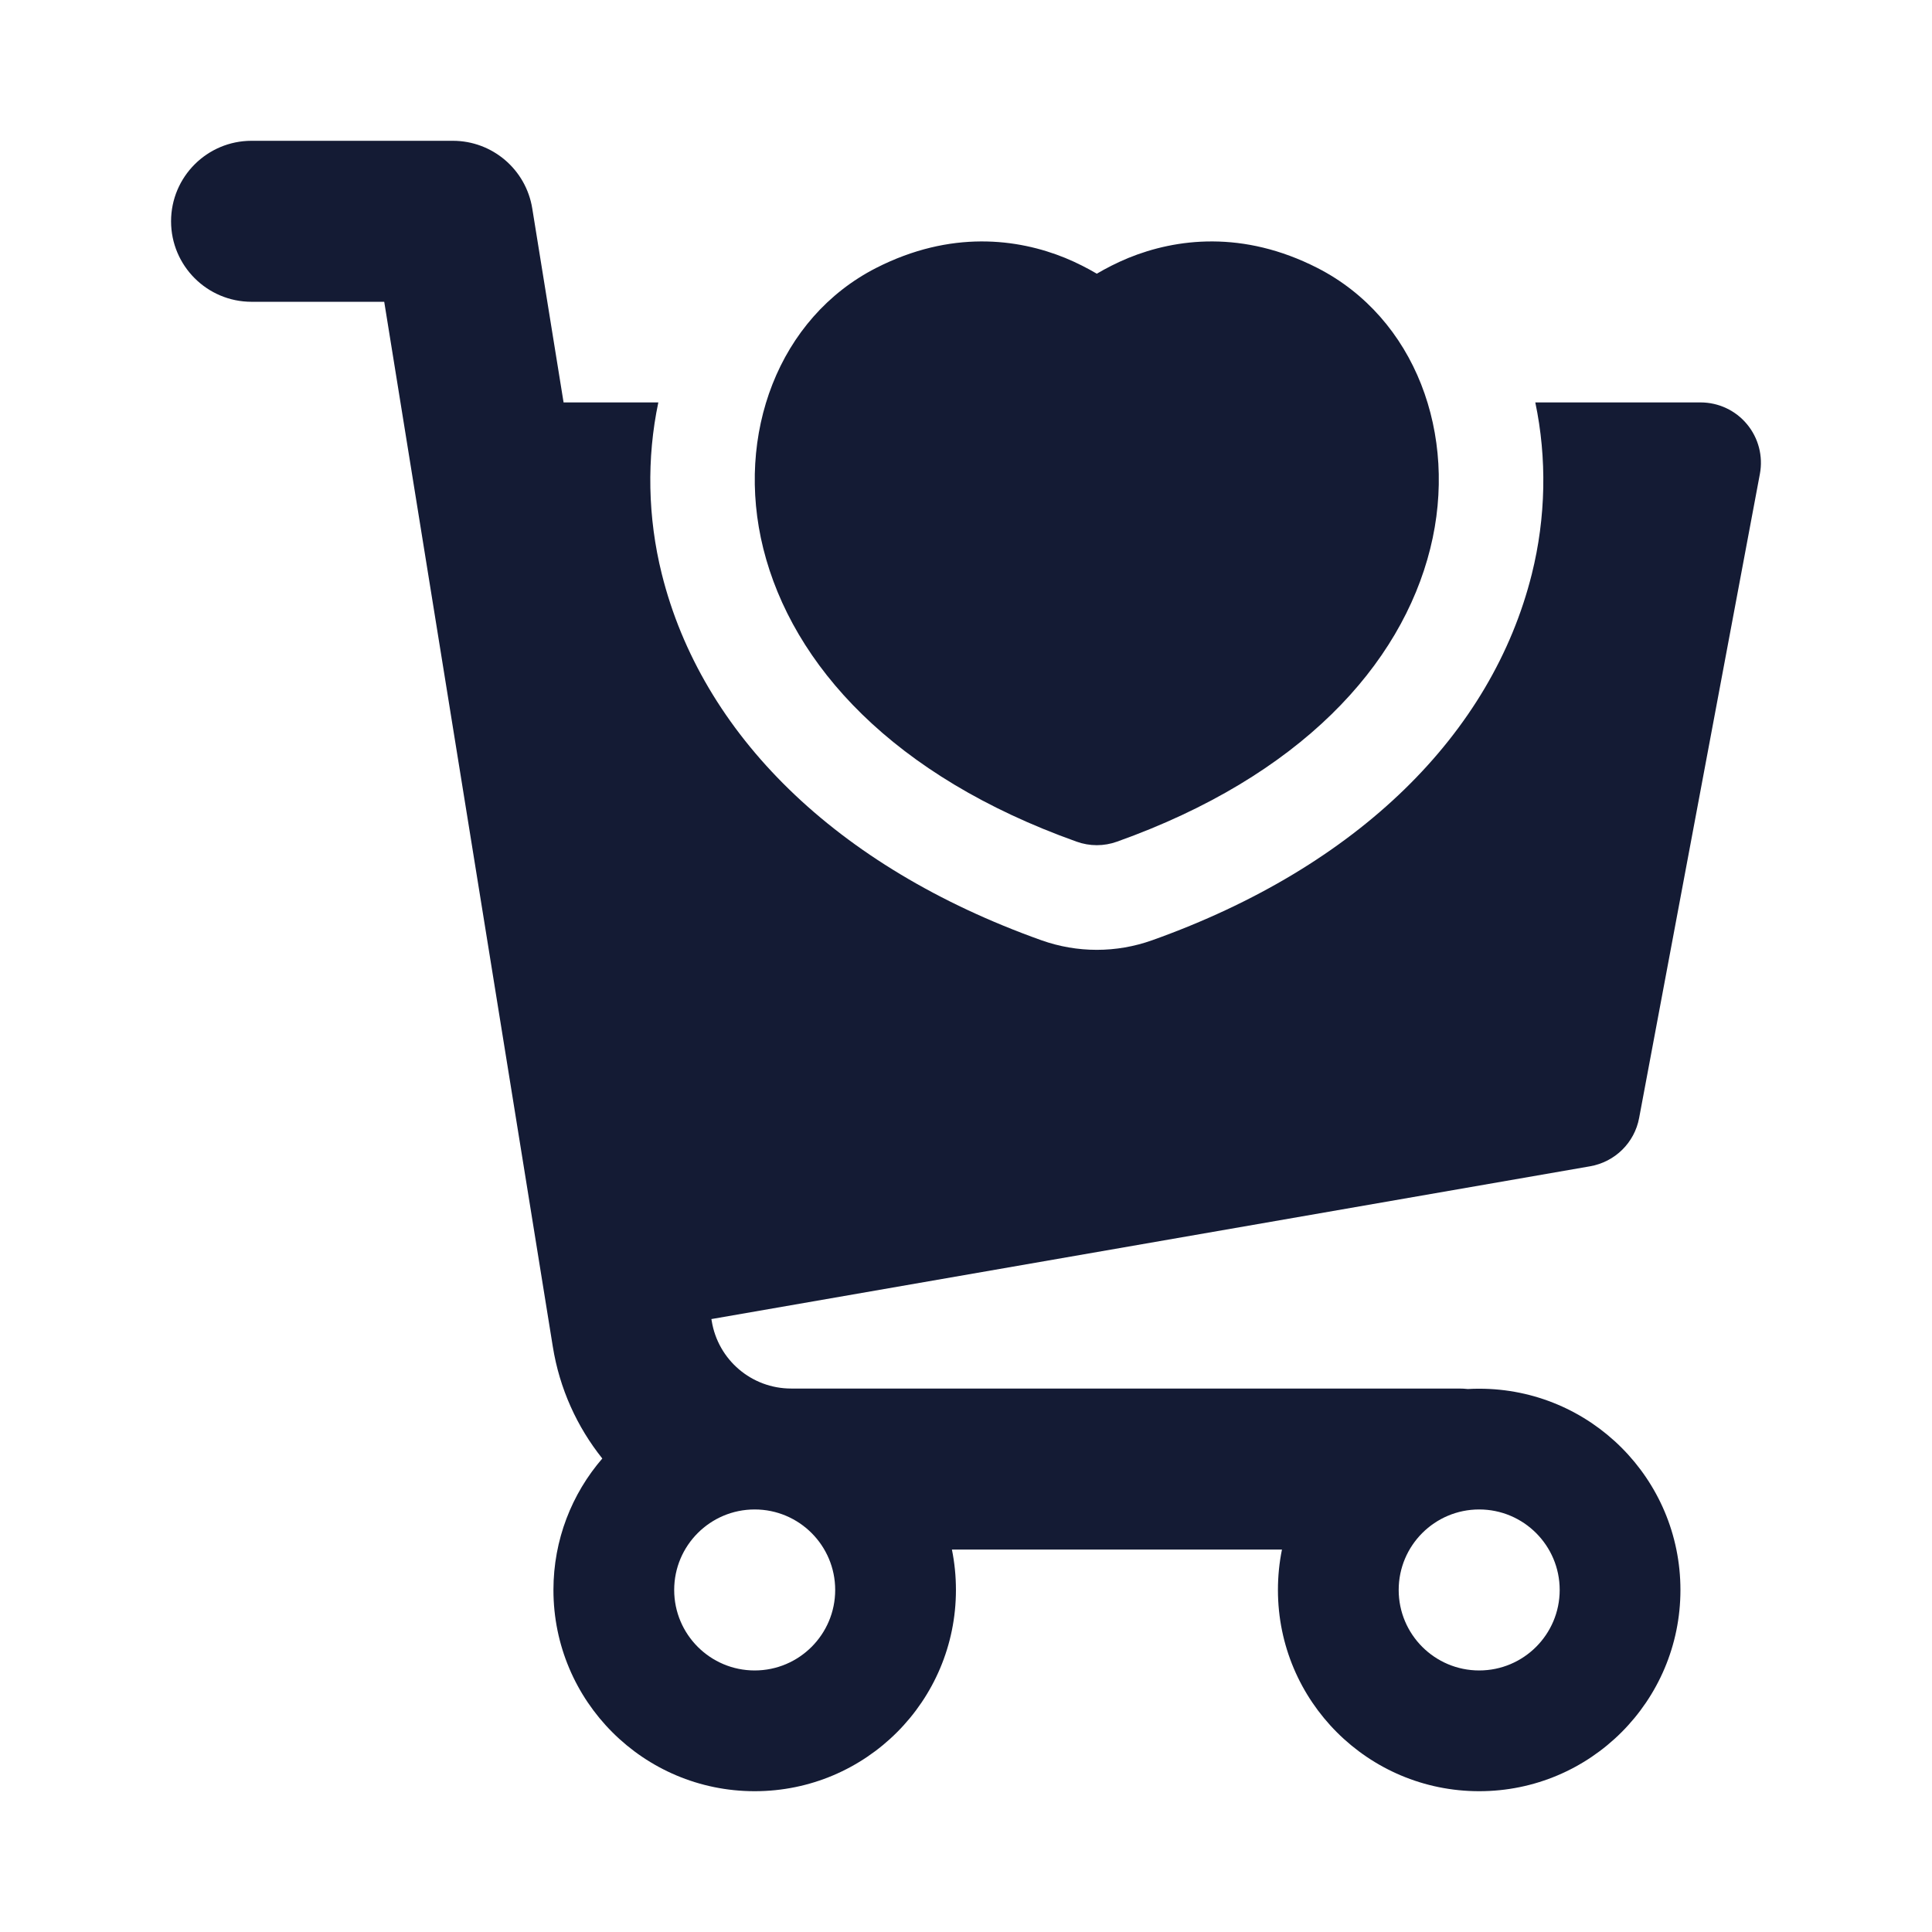 <svg width="24" height="24" viewBox="0 0 24 24" fill="none" xmlns="http://www.w3.org/2000/svg">
<path fill-rule="evenodd" clip-rule="evenodd" d="M2.125 2.749C2.125 2.197 2.573 1.749 3.125 1.749H5.625C6.116 1.749 6.534 2.105 6.612 2.59L7.001 4.999H8.178C8.032 5.693 8.046 6.428 8.221 7.13C8.715 9.111 10.371 10.765 12.936 11.68C13.382 11.839 13.868 11.839 14.313 11.68C16.878 10.765 18.535 9.111 19.029 7.13C19.204 6.428 19.218 5.693 19.072 4.999H21.125C21.348 4.999 21.56 5.098 21.702 5.27C21.845 5.442 21.903 5.668 21.862 5.887L20.362 13.887C20.305 14.195 20.062 14.434 19.753 14.488L8.837 16.386L8.841 16.408C8.919 16.893 9.337 17.249 9.828 17.249H18.125C18.162 17.249 18.198 17.251 18.234 17.255C18.281 17.252 18.328 17.251 18.375 17.251C19.756 17.251 20.875 18.37 20.875 19.751C20.875 21.132 19.756 22.251 18.375 22.251C16.994 22.251 15.875 21.132 15.875 19.751C15.875 19.579 15.892 19.411 15.925 19.249H11.825C11.858 19.411 11.875 19.579 11.875 19.751C11.875 21.132 10.756 22.251 9.375 22.251C7.994 22.251 6.875 21.132 6.875 19.751C6.875 19.127 7.104 18.556 7.482 18.118C7.169 17.726 6.951 17.252 6.867 16.727L4.773 3.749H3.125C2.573 3.749 2.125 3.301 2.125 2.749ZM9.375 18.751C8.823 18.751 8.375 19.199 8.375 19.751C8.375 20.303 8.823 20.751 9.375 20.751C9.927 20.751 10.375 20.303 10.375 19.751C10.375 19.199 9.927 18.751 9.375 18.751ZM17.375 19.751C17.375 19.199 17.823 18.751 18.375 18.751C18.927 18.751 19.375 19.199 19.375 19.751C19.375 20.303 18.927 20.751 18.375 20.751C17.823 20.751 17.375 20.303 17.375 19.751ZM13.625 3.4C13.511 3.333 13.38 3.265 13.232 3.204C12.643 2.964 11.811 2.856 10.883 3.329C9.672 3.948 9.129 5.397 9.482 6.815C9.844 8.264 11.098 9.644 13.373 10.455C13.536 10.514 13.714 10.514 13.877 10.455C16.152 9.644 17.406 8.264 17.767 6.815C18.121 5.397 17.577 3.948 16.366 3.329C15.439 2.856 14.607 2.964 14.018 3.204C13.87 3.265 13.739 3.333 13.625 3.4Z" fill="#141B34"/>
</svg>

